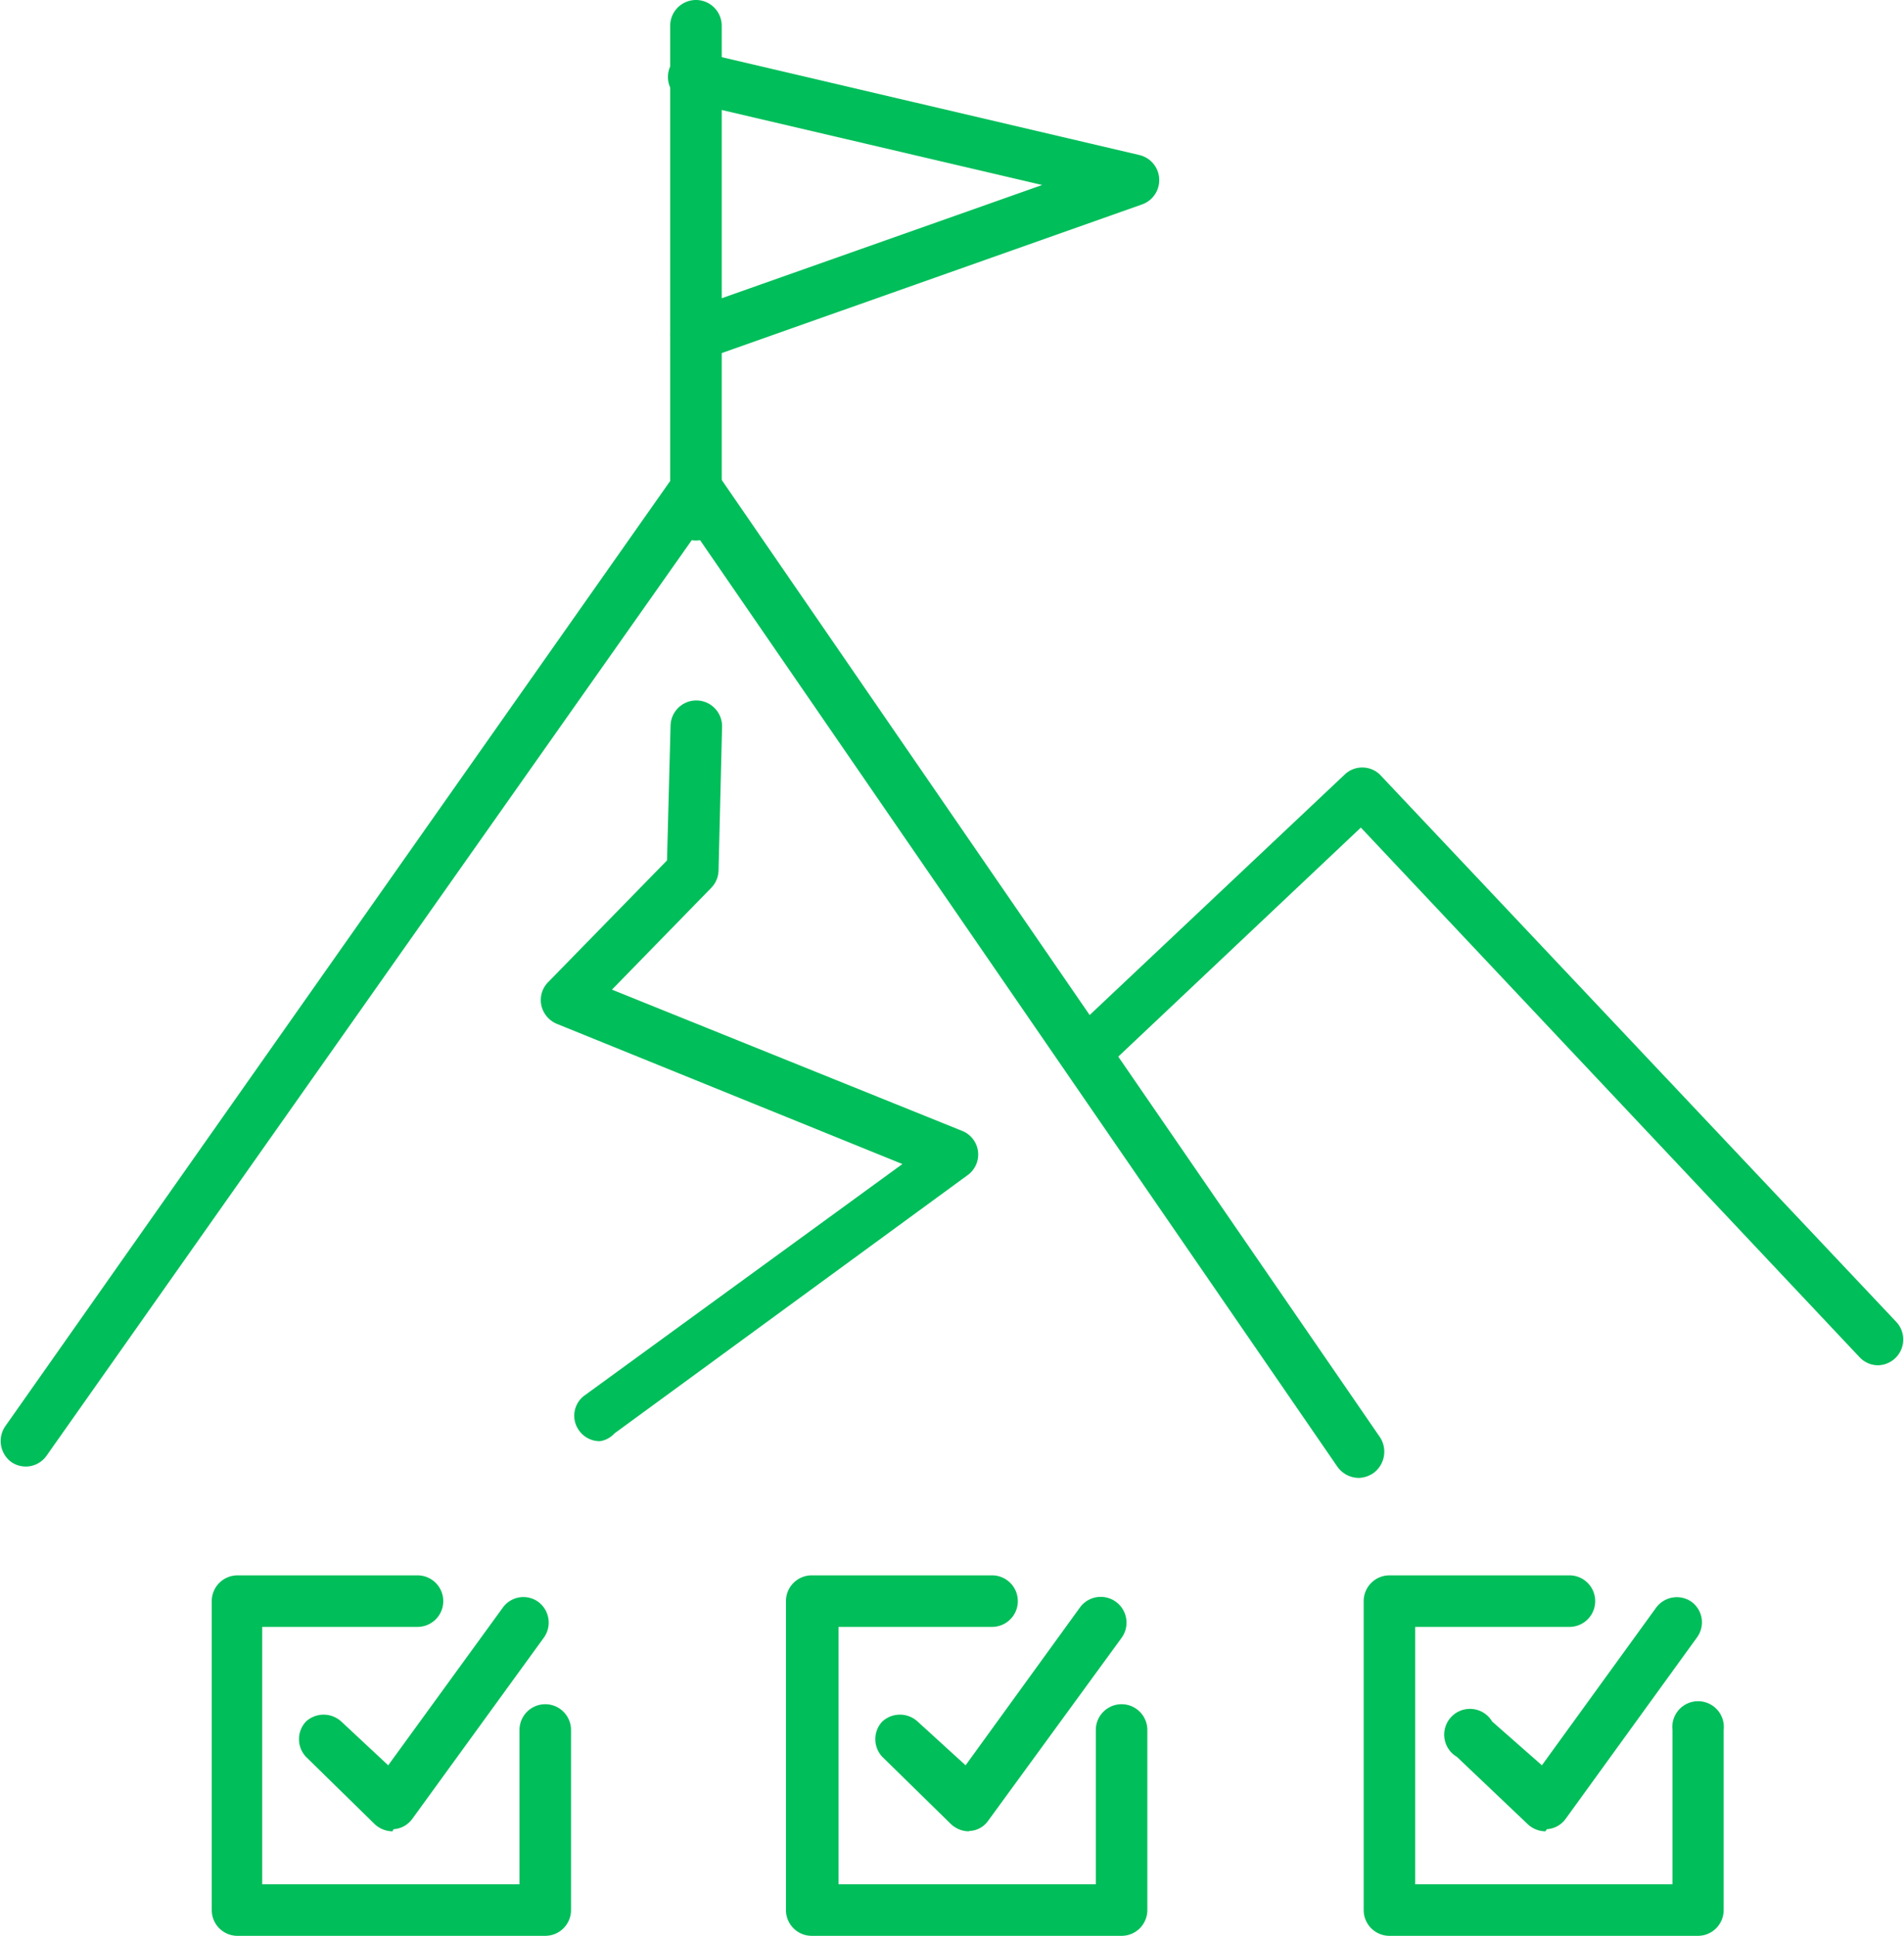 <svg xmlns="http://www.w3.org/2000/svg" viewBox="0 0 53.95 54.83"><defs><style>.cls-1{fill:#00be5a;}</style></defs><g id="Layer_2" data-name="Layer 2"><g id="デザイン"><path class="cls-1" d="M19.72,15.31a.73.73,0,0,1-.73-.73V.73a.73.73,0,0,1,1.46,0V14.58A.73.73,0,0,1,19.72,15.31Z"/><path class="cls-1" d="M19.72,10.21a.73.73,0,0,1-.24-1.42L29.53,5.24l-10-2.34a.73.73,0,1,1,.33-1.42L32.28,4.39a.73.73,0,0,1,.08,1.4L20,10.16A.69.69,0,0,1,19.72,10.21Z"/><path class="cls-1" d="M38.51,41.86a.75.75,0,0,1-.61-.31L19.72,15.13,1.32,41.23a.72.72,0,0,1-1,.18.74.74,0,0,1-.18-1l19-27a.7.7,0,0,1,.6-.31.71.71,0,0,1,.59.32L39.11,40.72a.75.75,0,0,1-.19,1A.78.78,0,0,1,38.51,41.86Z"/><path class="cls-1" d="M53.22,38.67a.72.72,0,0,1-.53-.23l-14.13-15-7.3,6.89a.74.74,0,0,1-1,0,.72.72,0,0,1,0-1l7.84-7.39a.72.72,0,0,1,1,0l14.63,15.5a.73.73,0,0,1-.53,1.23Z"/><path class="cls-1" d="M17,40.82a.72.72,0,0,1-.59-.3.71.71,0,0,1,.16-1l9-6.55L15.78,29a.74.74,0,0,1-.44-.52.72.72,0,0,1,.19-.66l3.37-3.45L19,20.57a.73.73,0,0,1,1.46,0l-.1,4.09a.73.73,0,0,1-.21.49l-2.81,2.88,9.92,4a.72.72,0,0,1,.15,1.26l-10,7.31A.69.69,0,0,1,17,40.82Z"/><path class="cls-1" d="M15.45,54.83H6.7A.73.73,0,0,1,6,54.1V45.35a.73.73,0,0,1,.73-.73h5.1a.73.73,0,1,1,0,1.46H7.43v7.29h7.29V49a.73.73,0,1,1,1.46,0v5.1A.73.73,0,0,1,15.45,54.83Z"/><path class="cls-1" d="M11.12,51.87a.75.75,0,0,1-.51-.21l-1.94-1.9a.73.73,0,0,1,0-1,.74.74,0,0,1,1,0L11,50l3.25-4.47a.72.72,0,0,1,1-.16.73.73,0,0,1,.17,1l-3.74,5.15a.71.71,0,0,1-.53.29Z"/><path class="cls-1" d="M48.12,54.83H39.37a.73.73,0,0,1-.73-.73V45.35a.73.73,0,0,1,.73-.73h5.1a.73.73,0,0,1,0,1.46H40.1v7.29h7.29V49a.73.73,0,1,1,1.45,0v5.1A.73.73,0,0,1,48.12,54.83Z"/><path class="cls-1" d="M43.79,51.87a.74.74,0,0,1-.51-.21l-2-1.9a.73.73,0,1,1,1-1L43.69,50l3.24-4.47a.73.73,0,0,1,1-.16.72.72,0,0,1,.16,1l-3.73,5.15a.71.71,0,0,1-.53.29Z"/><path class="cls-1" d="M31.78,54.83H23a.73.73,0,0,1-.73-.73V45.35a.73.73,0,0,1,.73-.73h5.11a.73.73,0,0,1,0,1.46H23.76v7.29h7.29V49a.73.73,0,1,1,1.46,0v5.1A.73.73,0,0,1,31.78,54.83Z"/><path class="cls-1" d="M27.45,51.87a.75.75,0,0,1-.51-.21L25,49.76a.73.73,0,0,1,0-1,.74.74,0,0,1,1,0L27.36,50l3.24-4.47a.73.73,0,0,1,1.18.86L28,51.57a.68.68,0,0,1-.53.29Z"/></g></g></svg>
